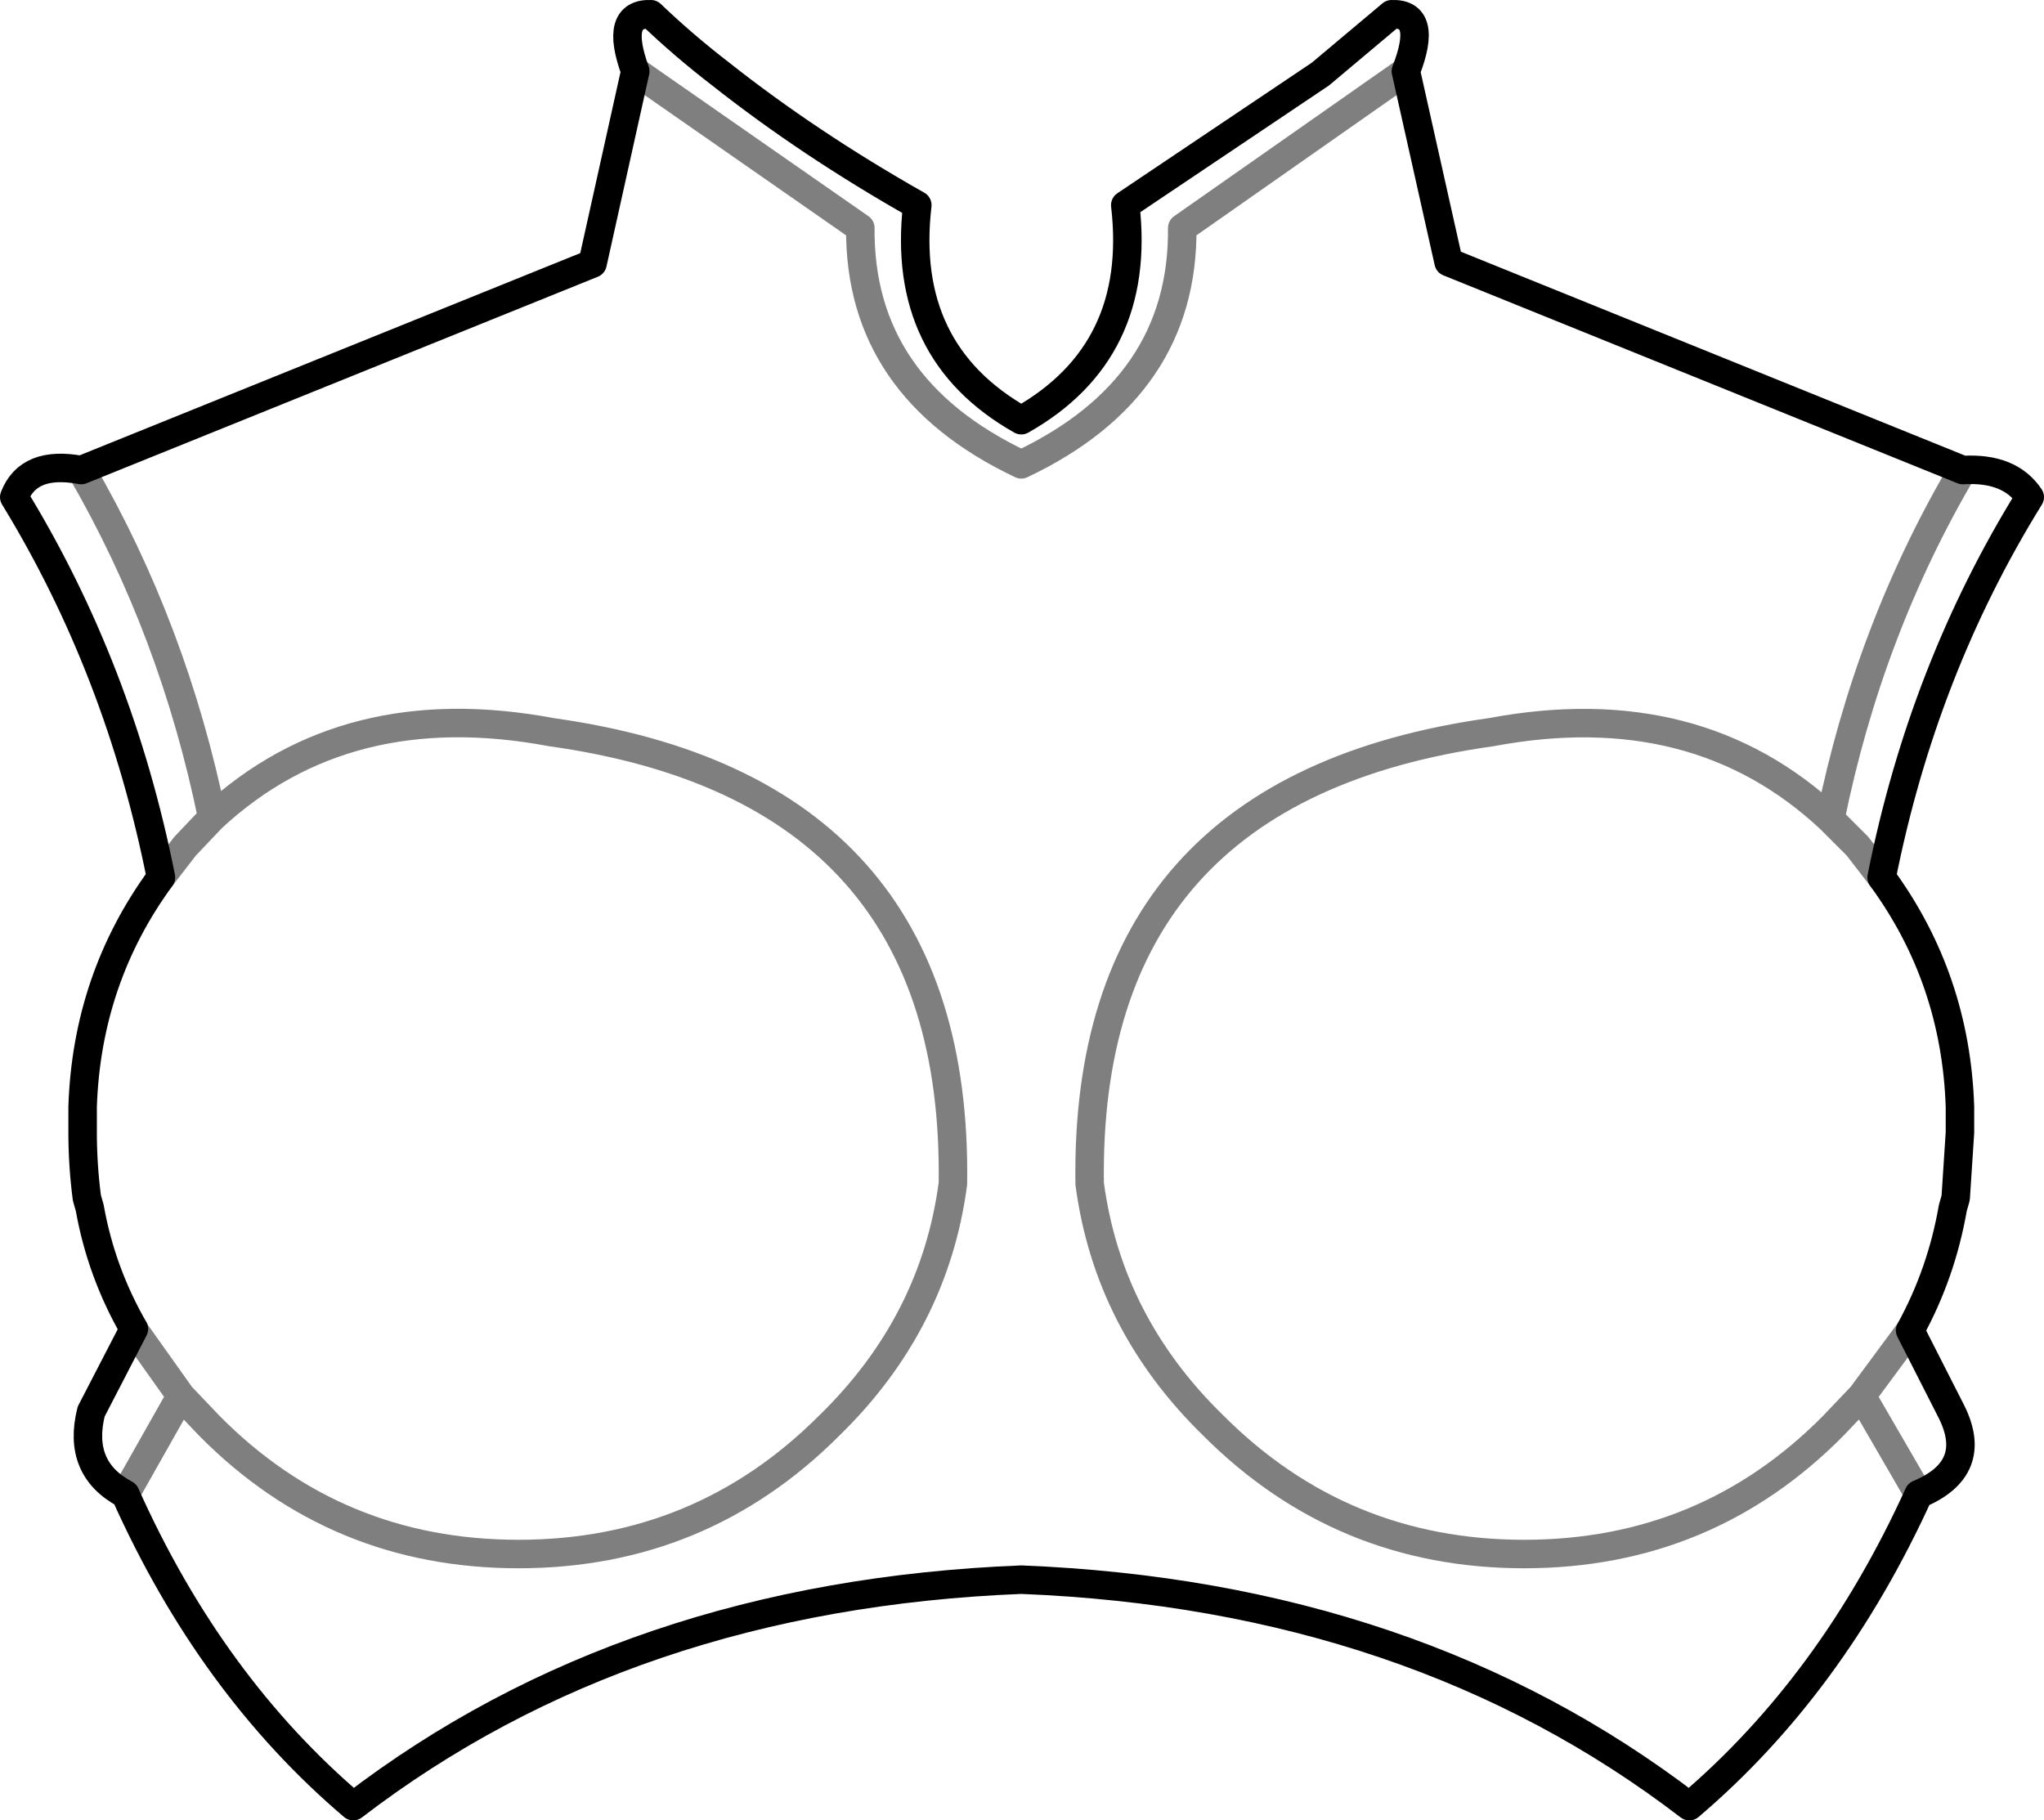 <?xml version="1.0" encoding="UTF-8" standalone="no"?>
<svg xmlns:xlink="http://www.w3.org/1999/xlink" height="63.9px" width="71.75px" xmlns="http://www.w3.org/2000/svg">
  <g transform="matrix(1.0, 0.0, 0.0, 1.0, -364.0, -221.7)">
    <path d="M435.25 239.15 Q431.5 245.2 430.05 252.5 432.65 256.05 432.8 260.55 L432.8 261.2 432.8 261.45 432.65 263.75 432.55 264.1 Q432.15 266.4 431.05 268.4 L432.5 271.25 Q433.5 273.25 431.35 274.15 428.3 280.85 423.3 285.1 413.65 277.7 399.85 277.15 386.05 277.7 376.4 285.1 371.4 280.85 368.4 274.15 366.7 273.25 367.2 271.25 L368.7 268.35 Q367.55 266.35 367.15 264.1 L367.05 263.75 Q366.9 262.6 366.9 261.45 L366.9 261.2 366.9 260.55 Q367.05 256.05 369.65 252.5 368.2 245.2 364.5 239.15 365.0 237.85 366.85 238.2 L384.8 230.95 386.3 224.2 Q385.55 222.15 386.85 222.2 388.0 223.3 389.3 224.3 392.4 226.75 396.2 228.9 395.6 234.05 399.85 236.45 404.1 234.05 403.5 228.9 L410.35 224.3 412.85 222.2 Q414.15 222.15 413.35 224.2 L414.85 230.9 432.9 238.2 Q434.55 238.1 435.25 239.15" fill="none" stroke="#000000" stroke-linecap="round" stroke-linejoin="round" stroke-width="1.0"/>
    <path d="M386.3 224.2 L394.2 229.7 Q394.15 235.3 399.85 238.0 405.55 235.3 405.5 229.7 L413.35 224.2 M430.05 252.5 L429.2 251.4 428.25 250.45 Q423.55 246.05 416.35 247.4 402.05 249.4 402.25 263.25 402.9 268.15 406.6 271.75 411.1 276.25 417.5 276.25 423.9 276.25 428.35 271.75 L429.35 270.7 431.05 268.4 M429.35 270.7 L431.35 274.15 M432.9 238.2 Q429.6 243.8 428.25 250.45 M368.7 268.35 L368.75 268.45 370.35 270.7 371.35 271.75 Q375.8 276.25 382.2 276.25 388.6 276.25 393.1 271.75 396.8 268.15 397.45 263.25 397.65 249.4 383.35 247.4 376.15 246.05 371.45 250.4 L370.5 251.4 369.65 252.5 M368.4 274.15 L370.35 270.7 M371.45 250.4 Q370.1 243.8 366.85 238.2" fill="none" stroke="#000000" stroke-linecap="round" stroke-linejoin="round" stroke-opacity="0.502" stroke-width="1.0"/>
  </g>
</svg>
